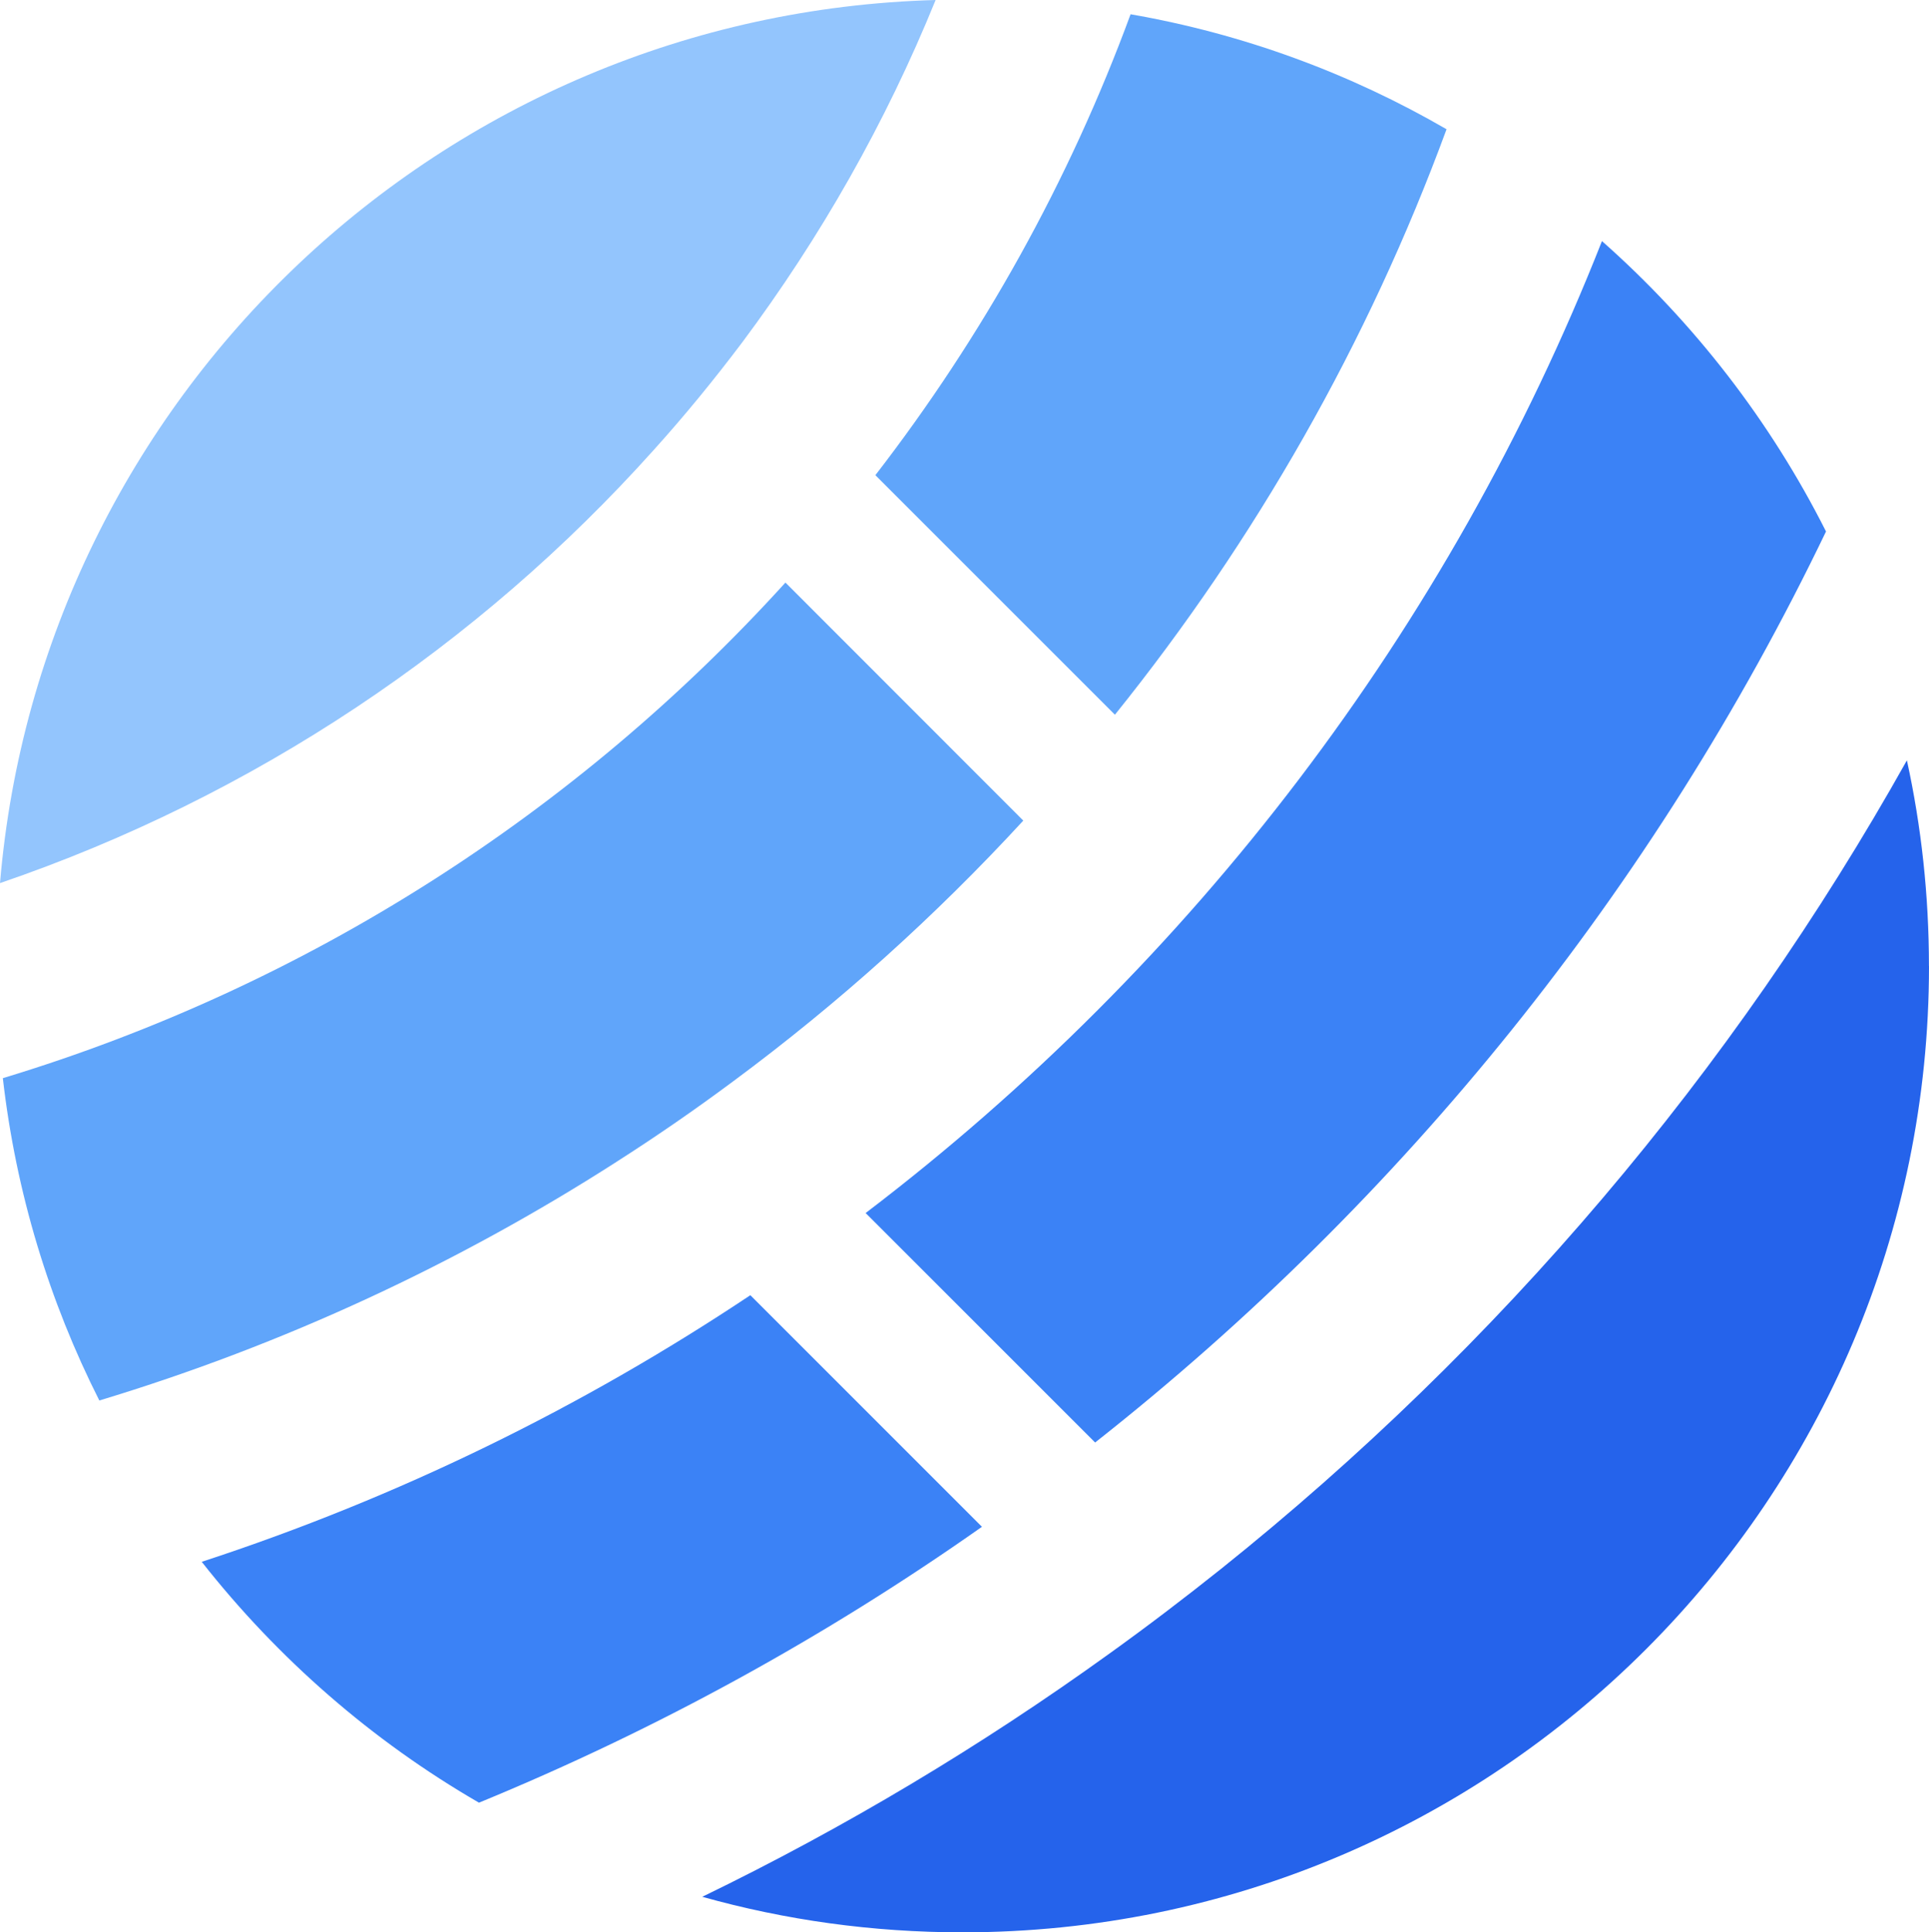 <?xml version="1.0" encoding="UTF-8"?>
<svg id="Layer_2" data-name="Layer 2" xmlns="http://www.w3.org/2000/svg" viewBox="0 0 332.66 333.24">
  <defs>
    <style>
      .cls-1 {
        fill: #2563eb;
      }

      .cls-1, .cls-2, .cls-3, .cls-4 {
        stroke-width: 0px;
      }

      .cls-2 {
        fill: #60a5fa;
      }

      .cls-3 {
        fill: #93c5fd;
      }

      .cls-4 {
        fill: #3b82f6;
      }
    </style>
  </defs>
  <g id="Layer_1-2" data-name="Layer 1">
    <g>
      <path class="cls-3" d="m0,152.3C7.08,68.45,76.26,2.35,161.35,0c-8.59,21.16-19.86,40.96-33.33,59.02-4.85,6.44-9.96,12.69-15.36,18.67C82.45,111.36,43.78,137.34,0,152.3Z"/>
      <path class="cls-2" d="m192.27,123.26l-41.31-41.31c18.46-23.89,33.39-50.63,44.01-79.49,19.54,3.4,37.91,10.22,54.49,19.83-13.56,36.9-33.01,70.92-57.19,100.97Z"/>
      <path class="cls-2" d="m106.37,200.34c-27.41,17.59-57.39,31.56-89.24,41.19C8.51,224.47,2.76,205.74.49,185.94c52.55-15.91,99-45.84,134.96-85.47l41.02,41.05c-15.18,16.49-31.9,31.53-49.96,44.91-6.56,4.88-13.27,9.52-20.15,13.91Z"/>
      <path class="cls-4" d="m169.34,263.31c-26.88,18.93-55.94,34.92-86.74,47.58-18.46-10.68-34.69-24.85-47.81-41.54,33.82-11.06,65.58-26.62,94.61-45.98l39.95,39.95Z"/>
      <path class="cls-4" d="m188.85,248.77l-39.57-39.57c56.32-42.88,100.62-100.74,126.98-167.62,15.85,14.02,29.03,31.01,38.64,50.08-29.58,61.57-72.95,115.28-126.05,157.12Z"/>
      <path class="cls-1" d="m332.66,166.61c0,92.03-74.61,166.64-166.67,166.64-15.56,0-30.6-2.12-44.88-6.13,24.65-11.96,48.1-26.01,70.14-41.89,6.59-4.73,13.03-9.64,19.36-14.69,47.84-38.29,88.11-85.61,118.24-139.41,2.5,11.44,3.8,23.31,3.8,35.48Z"/>
    </g>
  </g>
</svg>